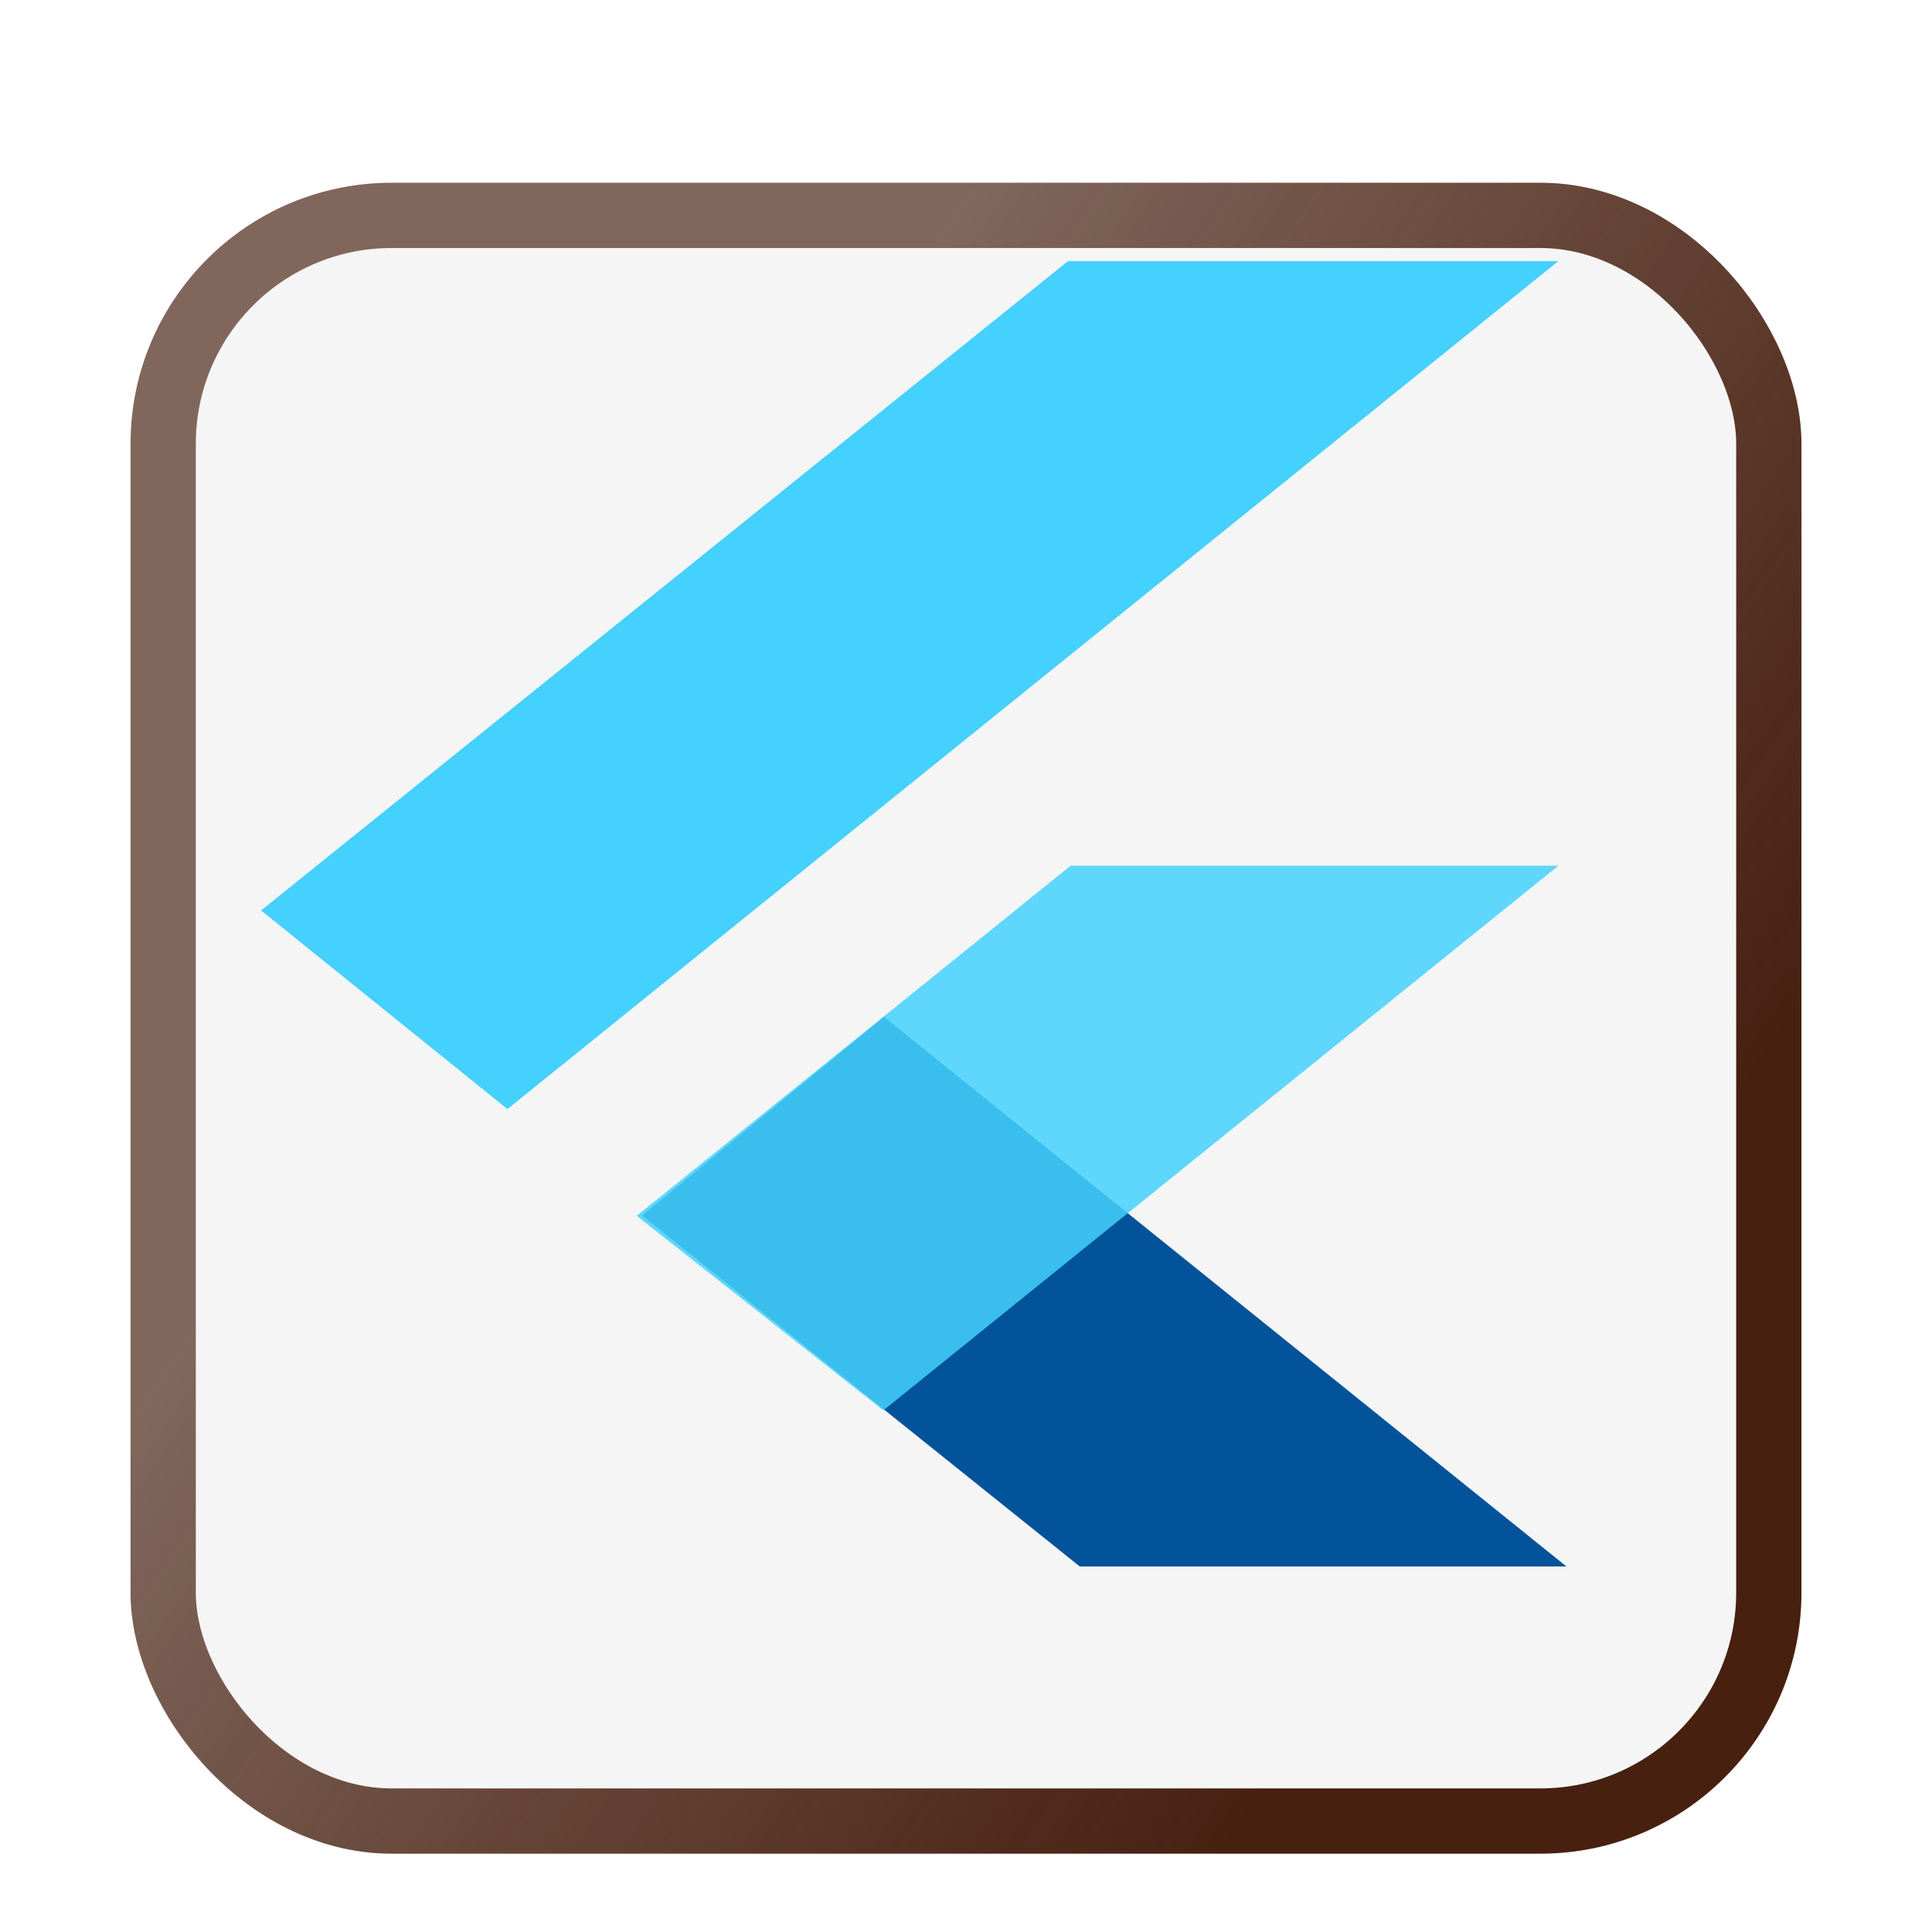 <svg width="148" height="148" viewBox="0 0 148 148" fill="none" xmlns="http://www.w3.org/2000/svg">
<g filter="url(#filter0_dd_3_303)">
<rect x="6" y="6" width="128" height="128" rx="20" fill="#F5F5F5"/>
<rect x="8.5" y="8.5" width="123" height="123" rx="17.5" stroke="url(#paint0_linear_3_303)" stroke-width="5"/>
</g>
<g clip-path="url(#clip0_3_303)">
<path fill-rule="evenodd" clip-rule="evenodd" d="M82.717 120L49.187 93.117L67.721 77.901L119.999 120H82.717Z" fill="#02539A"/>
<path fill-rule="evenodd" clip-rule="evenodd" d="M48.773 93.138L82.013 66.317H119.381L67.67 108.041L48.773 93.138Z" fill="#45D1FD" fill-opacity="0.85"/>
<path fill-rule="evenodd" clip-rule="evenodd" d="M20 69.744L38.871 84.961L119.379 20H81.817L20 69.744Z" fill="#45D1FD"/>
</g>
<defs>
<filter id="filter0_dd_3_303" x="0" y="0" width="148" height="148" filterUnits="userSpaceOnUse" color-interpolation-filters="sRGB">
<feFlood flood-opacity="0" result="BackgroundImageFix"/>
<feColorMatrix in="SourceAlpha" type="matrix" values="0 0 0 0 0 0 0 0 0 0 0 0 0 0 0 0 0 0 127 0" result="hardAlpha"/>
<feOffset dx="4" dy="4"/>
<feGaussianBlur stdDeviation="5"/>
<feComposite in2="hardAlpha" operator="out"/>
<feColorMatrix type="matrix" values="0 0 0 0 0 0 0 0 0 0 0 0 0 0 0 0 0 0 1 0"/>
<feBlend mode="normal" in2="BackgroundImageFix" result="effect1_dropShadow_3_303"/>
<feColorMatrix in="SourceAlpha" type="matrix" values="0 0 0 0 0 0 0 0 0 0 0 0 0 0 0 0 0 0 127 0" result="hardAlpha"/>
<feOffset dy="4"/>
<feGaussianBlur stdDeviation="2"/>
<feComposite in2="hardAlpha" operator="out"/>
<feColorMatrix type="matrix" values="0 0 0 0 0 0 0 0 0 0 0 0 0 0 0 0 0 0 0.25 0"/>
<feBlend mode="normal" in2="effect1_dropShadow_3_303" result="effect2_dropShadow_3_303"/>
<feBlend mode="normal" in="SourceGraphic" in2="effect2_dropShadow_3_303" result="shape"/>
</filter>
<linearGradient id="paint0_linear_3_303" x1="-13.059" y1="-13.714" x2="178.885" y2="117.157" gradientUnits="userSpaceOnUse">
<stop offset="0.344" stop-color="#472010" stop-opacity="0.67"/>
<stop offset="0.724" stop-color="#472010"/>
</linearGradient>
<clipPath id="clip0_3_303">
<rect width="100" height="100" fill="white" transform="translate(20 20)"/>
</clipPath>
</defs>
</svg>
